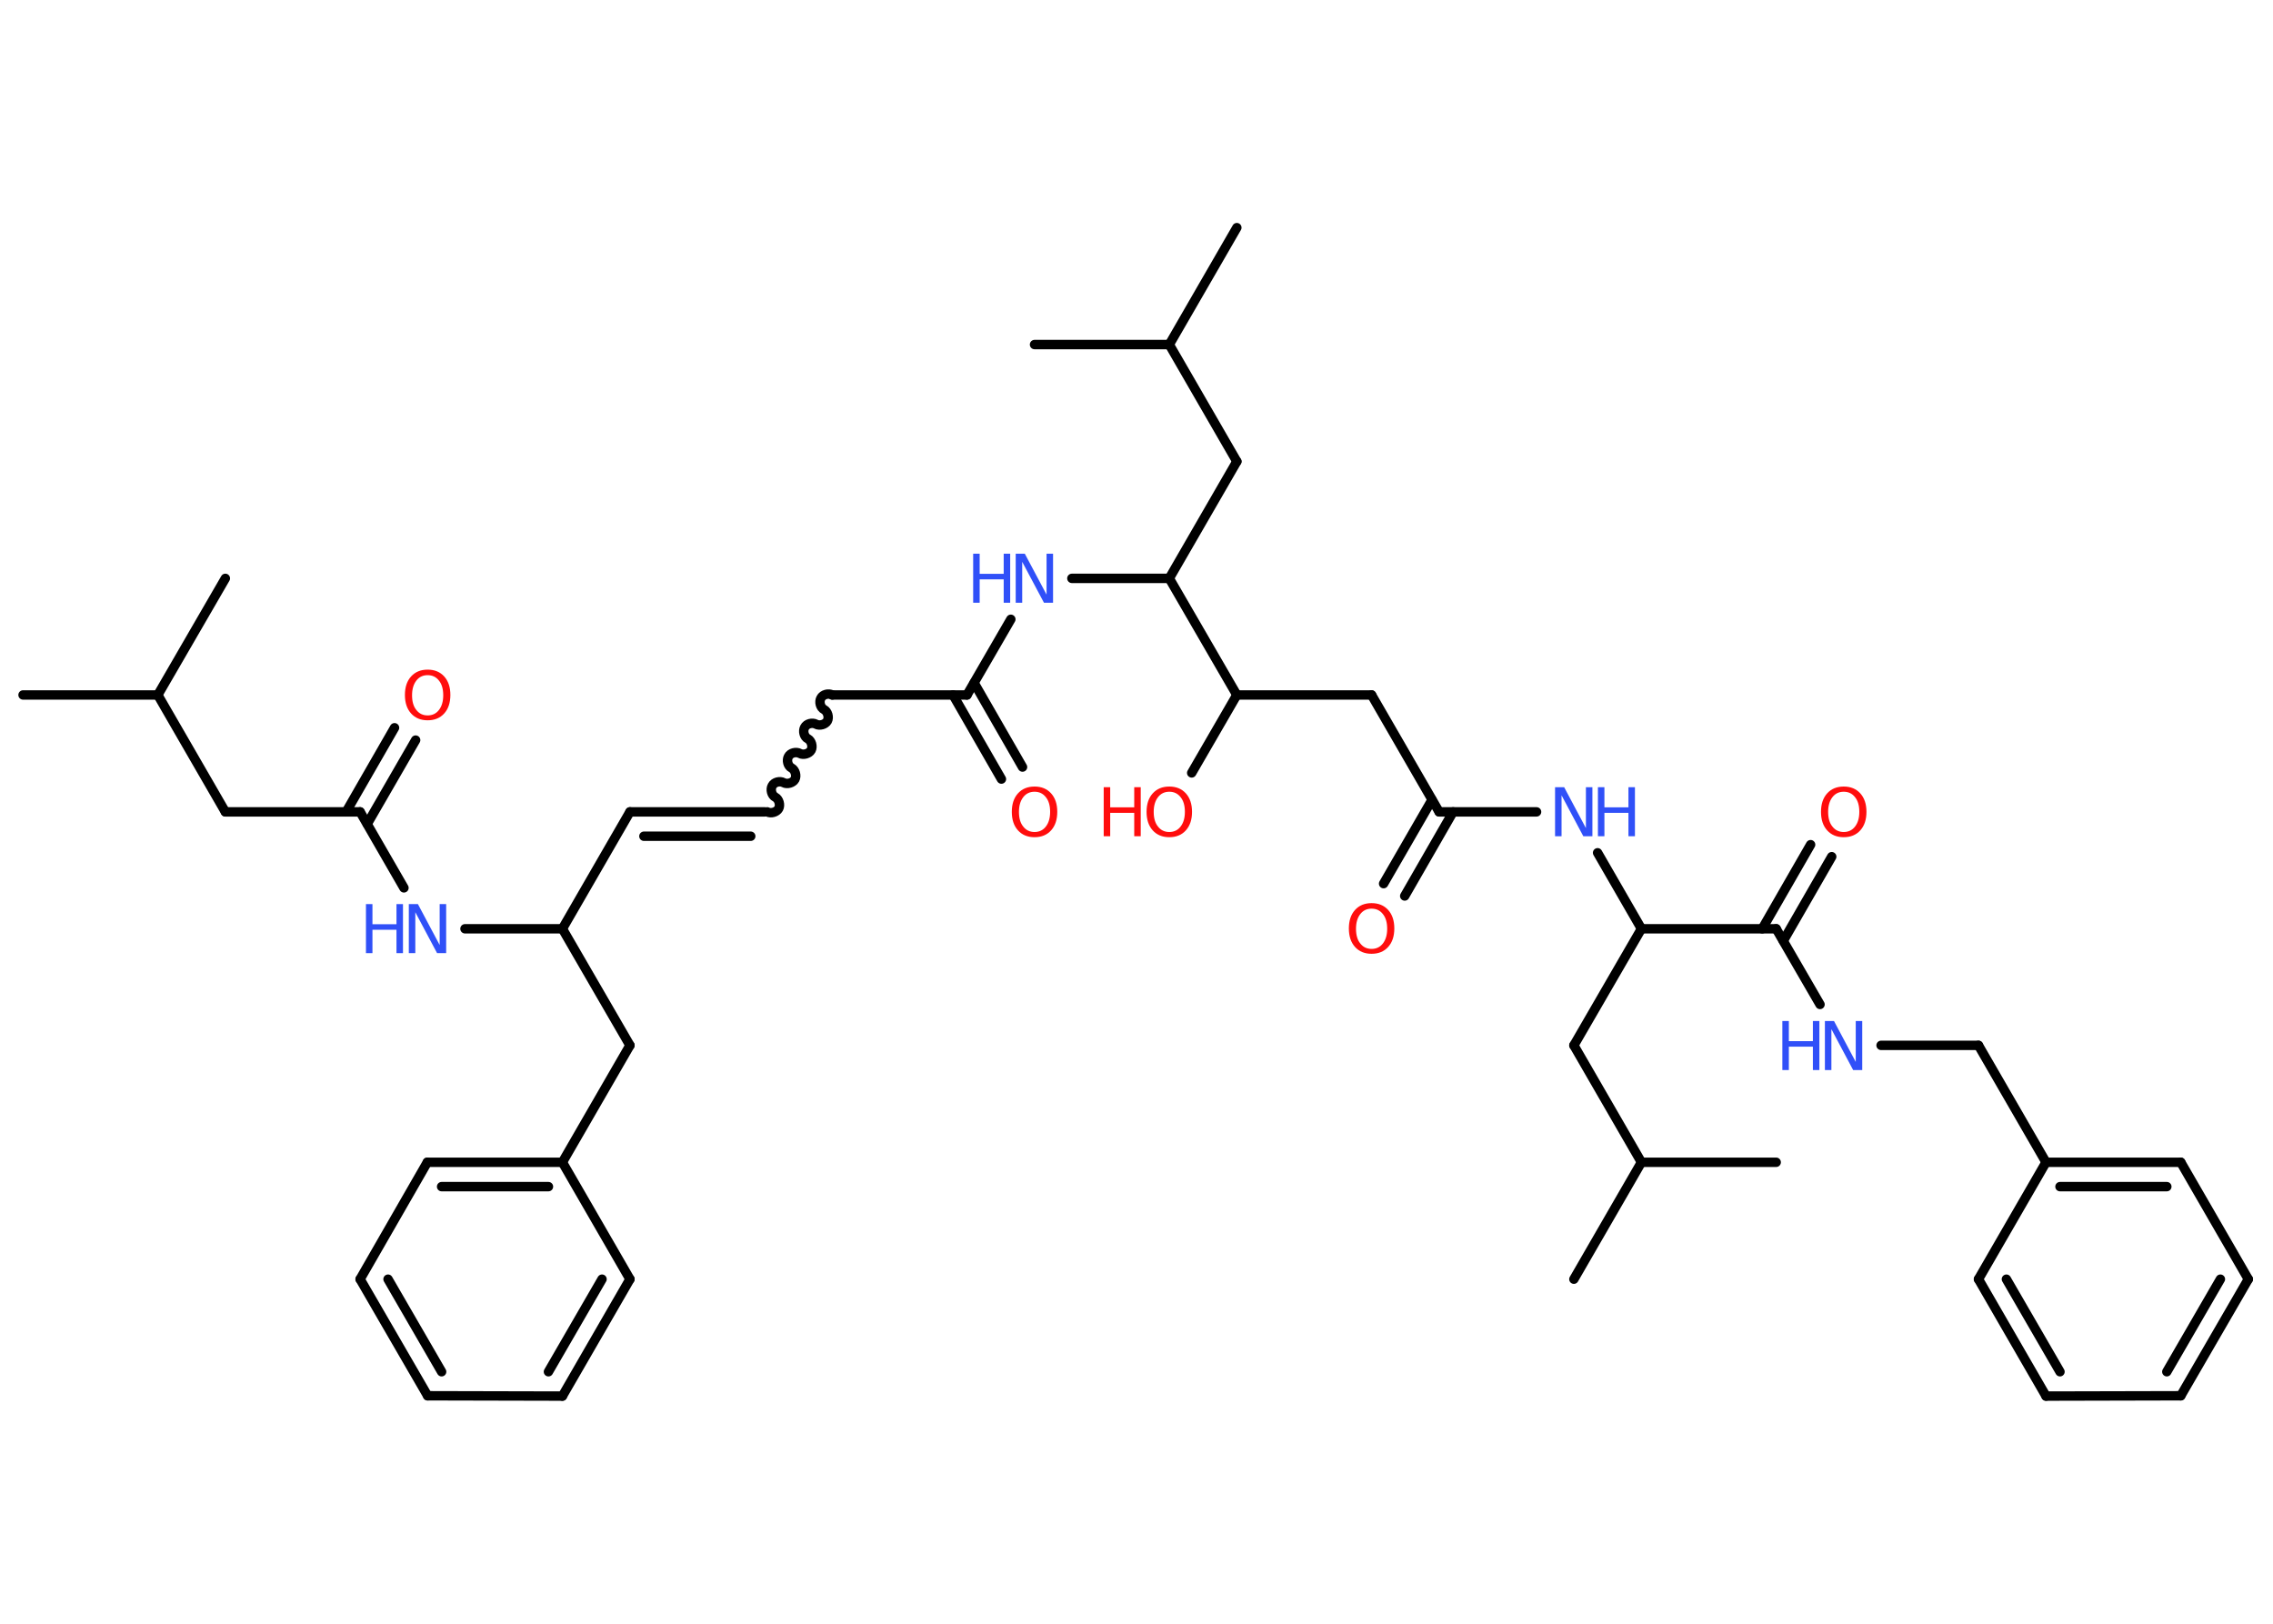 <?xml version='1.0' encoding='UTF-8'?>
<!DOCTYPE svg PUBLIC "-//W3C//DTD SVG 1.1//EN" "http://www.w3.org/Graphics/SVG/1.1/DTD/svg11.dtd">
<svg version='1.2' xmlns='http://www.w3.org/2000/svg' xmlns:xlink='http://www.w3.org/1999/xlink' width='70.0mm' height='50.0mm' viewBox='0 0 70.0 50.0'>
  <desc>Generated by the Chemistry Development Kit (http://github.com/cdk)</desc>
  <g stroke-linecap='round' stroke-linejoin='round' stroke='#000000' stroke-width='.29' fill='#3050F8'>
    <rect x='.0' y='.0' width='70.0' height='50.0' fill='#FFFFFF' stroke='none'/>
    <g id='mol1' class='mol'>
      <line id='mol1bnd1' class='bond' x1='.71' y1='21.4' x2='4.86' y2='21.4'/>
      <line id='mol1bnd2' class='bond' x1='4.86' y1='21.4' x2='6.94' y2='17.81'/>
      <line id='mol1bnd3' class='bond' x1='4.86' y1='21.4' x2='6.94' y2='25.0'/>
      <line id='mol1bnd4' class='bond' x1='6.94' y1='25.0' x2='11.09' y2='25.0'/>
      <g id='mol1bnd5' class='bond'>
        <line x1='10.66' y1='25.0' x2='12.15' y2='22.41'/>
        <line x1='11.31' y1='25.37' x2='12.8' y2='22.79'/>
      </g>
      <line id='mol1bnd6' class='bond' x1='11.09' y1='25.0' x2='12.44' y2='27.34'/>
      <line id='mol1bnd7' class='bond' x1='14.32' y1='28.6' x2='17.32' y2='28.6'/>
      <line id='mol1bnd8' class='bond' x1='17.32' y1='28.6' x2='19.4' y2='25.0'/>
      <g id='mol1bnd9' class='bond'>
        <line x1='19.4' y1='25.0' x2='23.55' y2='25.0'/>
        <line x1='19.83' y1='25.75' x2='23.12' y2='25.75'/>
      </g>
      <path id='mol1bnd10' class='bond' d='M25.63 21.4c-.11 -.06 -.29 -.02 -.35 .1c-.06 .11 -.02 .29 .1 .35c.11 .06 .16 .24 .1 .35c-.06 .11 -.24 .16 -.35 .1c-.11 -.06 -.29 -.02 -.35 .1c-.06 .11 -.02 .29 .1 .35c.11 .06 .16 .24 .1 .35c-.06 .11 -.24 .16 -.35 .1c-.11 -.06 -.29 -.02 -.35 .1c-.06 .11 -.02 .29 .1 .35c.11 .06 .16 .24 .1 .35c-.06 .11 -.24 .16 -.35 .1c-.11 -.06 -.29 -.02 -.35 .1c-.06 .11 -.02 .29 .1 .35c.11 .06 .16 .24 .1 .35c-.06 .11 -.24 .16 -.35 .1' fill='none' stroke='#000000' stroke-width='.29'/>
      <line id='mol1bnd11' class='bond' x1='25.63' y1='21.4' x2='29.78' y2='21.4'/>
      <g id='mol1bnd12' class='bond'>
        <line x1='30.0' y1='21.03' x2='31.49' y2='23.62'/>
        <line x1='29.35' y1='21.4' x2='30.84' y2='23.99'/>
      </g>
      <line id='mol1bnd13' class='bond' x1='29.78' y1='21.4' x2='31.13' y2='19.07'/>
      <line id='mol1bnd14' class='bond' x1='33.01' y1='17.81' x2='36.01' y2='17.81'/>
      <line id='mol1bnd15' class='bond' x1='36.01' y1='17.81' x2='38.09' y2='14.21'/>
      <line id='mol1bnd16' class='bond' x1='38.09' y1='14.21' x2='36.01' y2='10.61'/>
      <line id='mol1bnd17' class='bond' x1='36.01' y1='10.61' x2='38.09' y2='7.01'/>
      <line id='mol1bnd18' class='bond' x1='36.01' y1='10.61' x2='31.86' y2='10.61'/>
      <line id='mol1bnd19' class='bond' x1='36.01' y1='17.81' x2='38.09' y2='21.4'/>
      <line id='mol1bnd20' class='bond' x1='38.09' y1='21.4' x2='36.7' y2='23.8'/>
      <line id='mol1bnd21' class='bond' x1='38.09' y1='21.4' x2='42.24' y2='21.4'/>
      <line id='mol1bnd22' class='bond' x1='42.24' y1='21.4' x2='44.32' y2='25.0'/>
      <g id='mol1bnd23' class='bond'>
        <line x1='44.75' y1='25.0' x2='43.26' y2='27.59'/>
        <line x1='44.1' y1='24.63' x2='42.61' y2='27.21'/>
      </g>
      <line id='mol1bnd24' class='bond' x1='44.32' y1='25.0' x2='47.32' y2='25.0'/>
      <line id='mol1bnd25' class='bond' x1='49.2' y1='26.26' x2='50.55' y2='28.6'/>
      <line id='mol1bnd26' class='bond' x1='50.55' y1='28.6' x2='48.47' y2='32.19'/>
      <line id='mol1bnd27' class='bond' x1='48.47' y1='32.19' x2='50.55' y2='35.79'/>
      <line id='mol1bnd28' class='bond' x1='50.55' y1='35.79' x2='54.7' y2='35.79'/>
      <line id='mol1bnd29' class='bond' x1='50.55' y1='35.79' x2='48.47' y2='39.39'/>
      <line id='mol1bnd30' class='bond' x1='50.55' y1='28.6' x2='54.7' y2='28.6'/>
      <g id='mol1bnd31' class='bond'>
        <line x1='54.27' y1='28.6' x2='55.76' y2='26.01'/>
        <line x1='54.92' y1='28.97' x2='56.41' y2='26.38'/>
      </g>
      <line id='mol1bnd32' class='bond' x1='54.7' y1='28.6' x2='56.05' y2='30.93'/>
      <line id='mol1bnd33' class='bond' x1='57.93' y1='32.19' x2='60.93' y2='32.19'/>
      <line id='mol1bnd34' class='bond' x1='60.93' y1='32.19' x2='63.01' y2='35.79'/>
      <g id='mol1bnd35' class='bond'>
        <line x1='67.16' y1='35.79' x2='63.01' y2='35.79'/>
        <line x1='66.73' y1='36.54' x2='63.44' y2='36.54'/>
      </g>
      <line id='mol1bnd36' class='bond' x1='67.16' y1='35.79' x2='69.24' y2='39.39'/>
      <g id='mol1bnd37' class='bond'>
        <line x1='67.16' y1='42.98' x2='69.24' y2='39.39'/>
        <line x1='66.73' y1='42.24' x2='68.38' y2='39.39'/>
      </g>
      <line id='mol1bnd38' class='bond' x1='67.16' y1='42.98' x2='63.01' y2='42.99'/>
      <g id='mol1bnd39' class='bond'>
        <line x1='60.93' y1='39.39' x2='63.01' y2='42.99'/>
        <line x1='61.79' y1='39.39' x2='63.44' y2='42.24'/>
      </g>
      <line id='mol1bnd40' class='bond' x1='63.01' y1='35.79' x2='60.93' y2='39.39'/>
      <line id='mol1bnd41' class='bond' x1='17.32' y1='28.6' x2='19.4' y2='32.19'/>
      <line id='mol1bnd42' class='bond' x1='19.4' y1='32.19' x2='17.32' y2='35.79'/>
      <g id='mol1bnd43' class='bond'>
        <line x1='17.32' y1='35.79' x2='13.16' y2='35.79'/>
        <line x1='16.89' y1='36.54' x2='13.6' y2='36.54'/>
      </g>
      <line id='mol1bnd44' class='bond' x1='13.16' y1='35.79' x2='11.09' y2='39.39'/>
      <g id='mol1bnd45' class='bond'>
        <line x1='11.09' y1='39.39' x2='13.17' y2='42.98'/>
        <line x1='11.95' y1='39.39' x2='13.6' y2='42.24'/>
      </g>
      <line id='mol1bnd46' class='bond' x1='13.17' y1='42.98' x2='17.32' y2='42.99'/>
      <g id='mol1bnd47' class='bond'>
        <line x1='17.32' y1='42.99' x2='19.4' y2='39.39'/>
        <line x1='16.89' y1='42.24' x2='18.54' y2='39.39'/>
      </g>
      <line id='mol1bnd48' class='bond' x1='17.32' y1='35.79' x2='19.4' y2='39.39'/>
      <path id='mol1atm6' class='atom' d='M13.17 20.79q-.22 .0 -.35 .17q-.13 .17 -.13 .45q.0 .29 .13 .45q.13 .17 .35 .17q.22 .0 .35 -.17q.13 -.17 .13 -.45q.0 -.29 -.13 -.45q-.13 -.17 -.35 -.17zM13.17 20.62q.32 .0 .51 .21q.19 .21 .19 .57q.0 .36 -.19 .57q-.19 .21 -.51 .21q-.32 .0 -.51 -.21q-.19 -.21 -.19 -.57q.0 -.36 .19 -.57q.19 -.21 .51 -.21z' stroke='none' fill='#FF0D0D'/>
      <g id='mol1atm7' class='atom'>
        <path d='M12.6 27.84h.27l.67 1.26v-1.26h.2v1.51h-.28l-.67 -1.26v1.26h-.2v-1.51z' stroke='none'/>
        <path d='M11.27 27.84h.2v.62h.74v-.62h.2v1.51h-.2v-.72h-.74v.72h-.2v-1.51z' stroke='none'/>
      </g>
      <path id='mol1atm13' class='atom' d='M31.86 24.38q-.22 .0 -.35 .17q-.13 .17 -.13 .45q.0 .29 .13 .45q.13 .17 .35 .17q.22 .0 .35 -.17q.13 -.17 .13 -.45q.0 -.29 -.13 -.45q-.13 -.17 -.35 -.17zM31.86 24.22q.32 .0 .51 .21q.19 .21 .19 .57q.0 .36 -.19 .57q-.19 .21 -.51 .21q-.32 .0 -.51 -.21q-.19 -.21 -.19 -.57q.0 -.36 .19 -.57q.19 -.21 .51 -.21z' stroke='none' fill='#FF0D0D'/>
      <g id='mol1atm14' class='atom'>
        <path d='M31.29 17.05h.27l.67 1.26v-1.26h.2v1.51h-.28l-.67 -1.26v1.26h-.2v-1.51z' stroke='none'/>
        <path d='M29.97 17.05h.2v.62h.74v-.62h.2v1.51h-.2v-.72h-.74v.72h-.2v-1.51z' stroke='none'/>
      </g>
      <g id='mol1atm21' class='atom'>
        <path d='M36.01 24.38q-.22 .0 -.35 .17q-.13 .17 -.13 .45q.0 .29 .13 .45q.13 .17 .35 .17q.22 .0 .35 -.17q.13 -.17 .13 -.45q.0 -.29 -.13 -.45q-.13 -.17 -.35 -.17zM36.01 24.22q.32 .0 .51 .21q.19 .21 .19 .57q.0 .36 -.19 .57q-.19 .21 -.51 .21q-.32 .0 -.51 -.21q-.19 -.21 -.19 -.57q.0 -.36 .19 -.57q.19 -.21 .51 -.21z' stroke='none' fill='#FF0D0D'/>
        <path d='M33.99 24.24h.2v.62h.74v-.62h.2v1.51h-.2v-.72h-.74v.72h-.2v-1.51z' stroke='none' fill='#FF0D0D'/>
      </g>
      <path id='mol1atm24' class='atom' d='M42.24 27.98q-.22 .0 -.35 .17q-.13 .17 -.13 .45q.0 .29 .13 .45q.13 .17 .35 .17q.22 .0 .35 -.17q.13 -.17 .13 -.45q.0 -.29 -.13 -.45q-.13 -.17 -.35 -.17zM42.24 27.81q.32 .0 .51 .21q.19 .21 .19 .57q.0 .36 -.19 .57q-.19 .21 -.51 .21q-.32 .0 -.51 -.21q-.19 -.21 -.19 -.57q.0 -.36 .19 -.57q.19 -.21 .51 -.21z' stroke='none' fill='#FF0D0D'/>
      <g id='mol1atm25' class='atom'>
        <path d='M47.9 24.24h.27l.67 1.26v-1.26h.2v1.51h-.28l-.67 -1.26v1.26h-.2v-1.51z' stroke='none'/>
        <path d='M49.21 24.24h.2v.62h.74v-.62h.2v1.51h-.2v-.72h-.74v.72h-.2v-1.51z' stroke='none'/>
      </g>
      <path id='mol1atm32' class='atom' d='M56.78 24.38q-.22 .0 -.35 .17q-.13 .17 -.13 .45q.0 .29 .13 .45q.13 .17 .35 .17q.22 .0 .35 -.17q.13 -.17 .13 -.45q.0 -.29 -.13 -.45q-.13 -.17 -.35 -.17zM56.78 24.22q.32 .0 .51 .21q.19 .21 .19 .57q.0 .36 -.19 .57q-.19 .21 -.51 .21q-.32 .0 -.51 -.21q-.19 -.21 -.19 -.57q.0 -.36 .19 -.57q.19 -.21 .51 -.21z' stroke='none' fill='#FF0D0D'/>
      <g id='mol1atm33' class='atom'>
        <path d='M56.21 31.44h.27l.67 1.26v-1.26h.2v1.51h-.28l-.67 -1.26v1.26h-.2v-1.51z' stroke='none'/>
        <path d='M54.89 31.44h.2v.62h.74v-.62h.2v1.51h-.2v-.72h-.74v.72h-.2v-1.51z' stroke='none'/>
      </g>
    </g>
  </g>
</svg>
